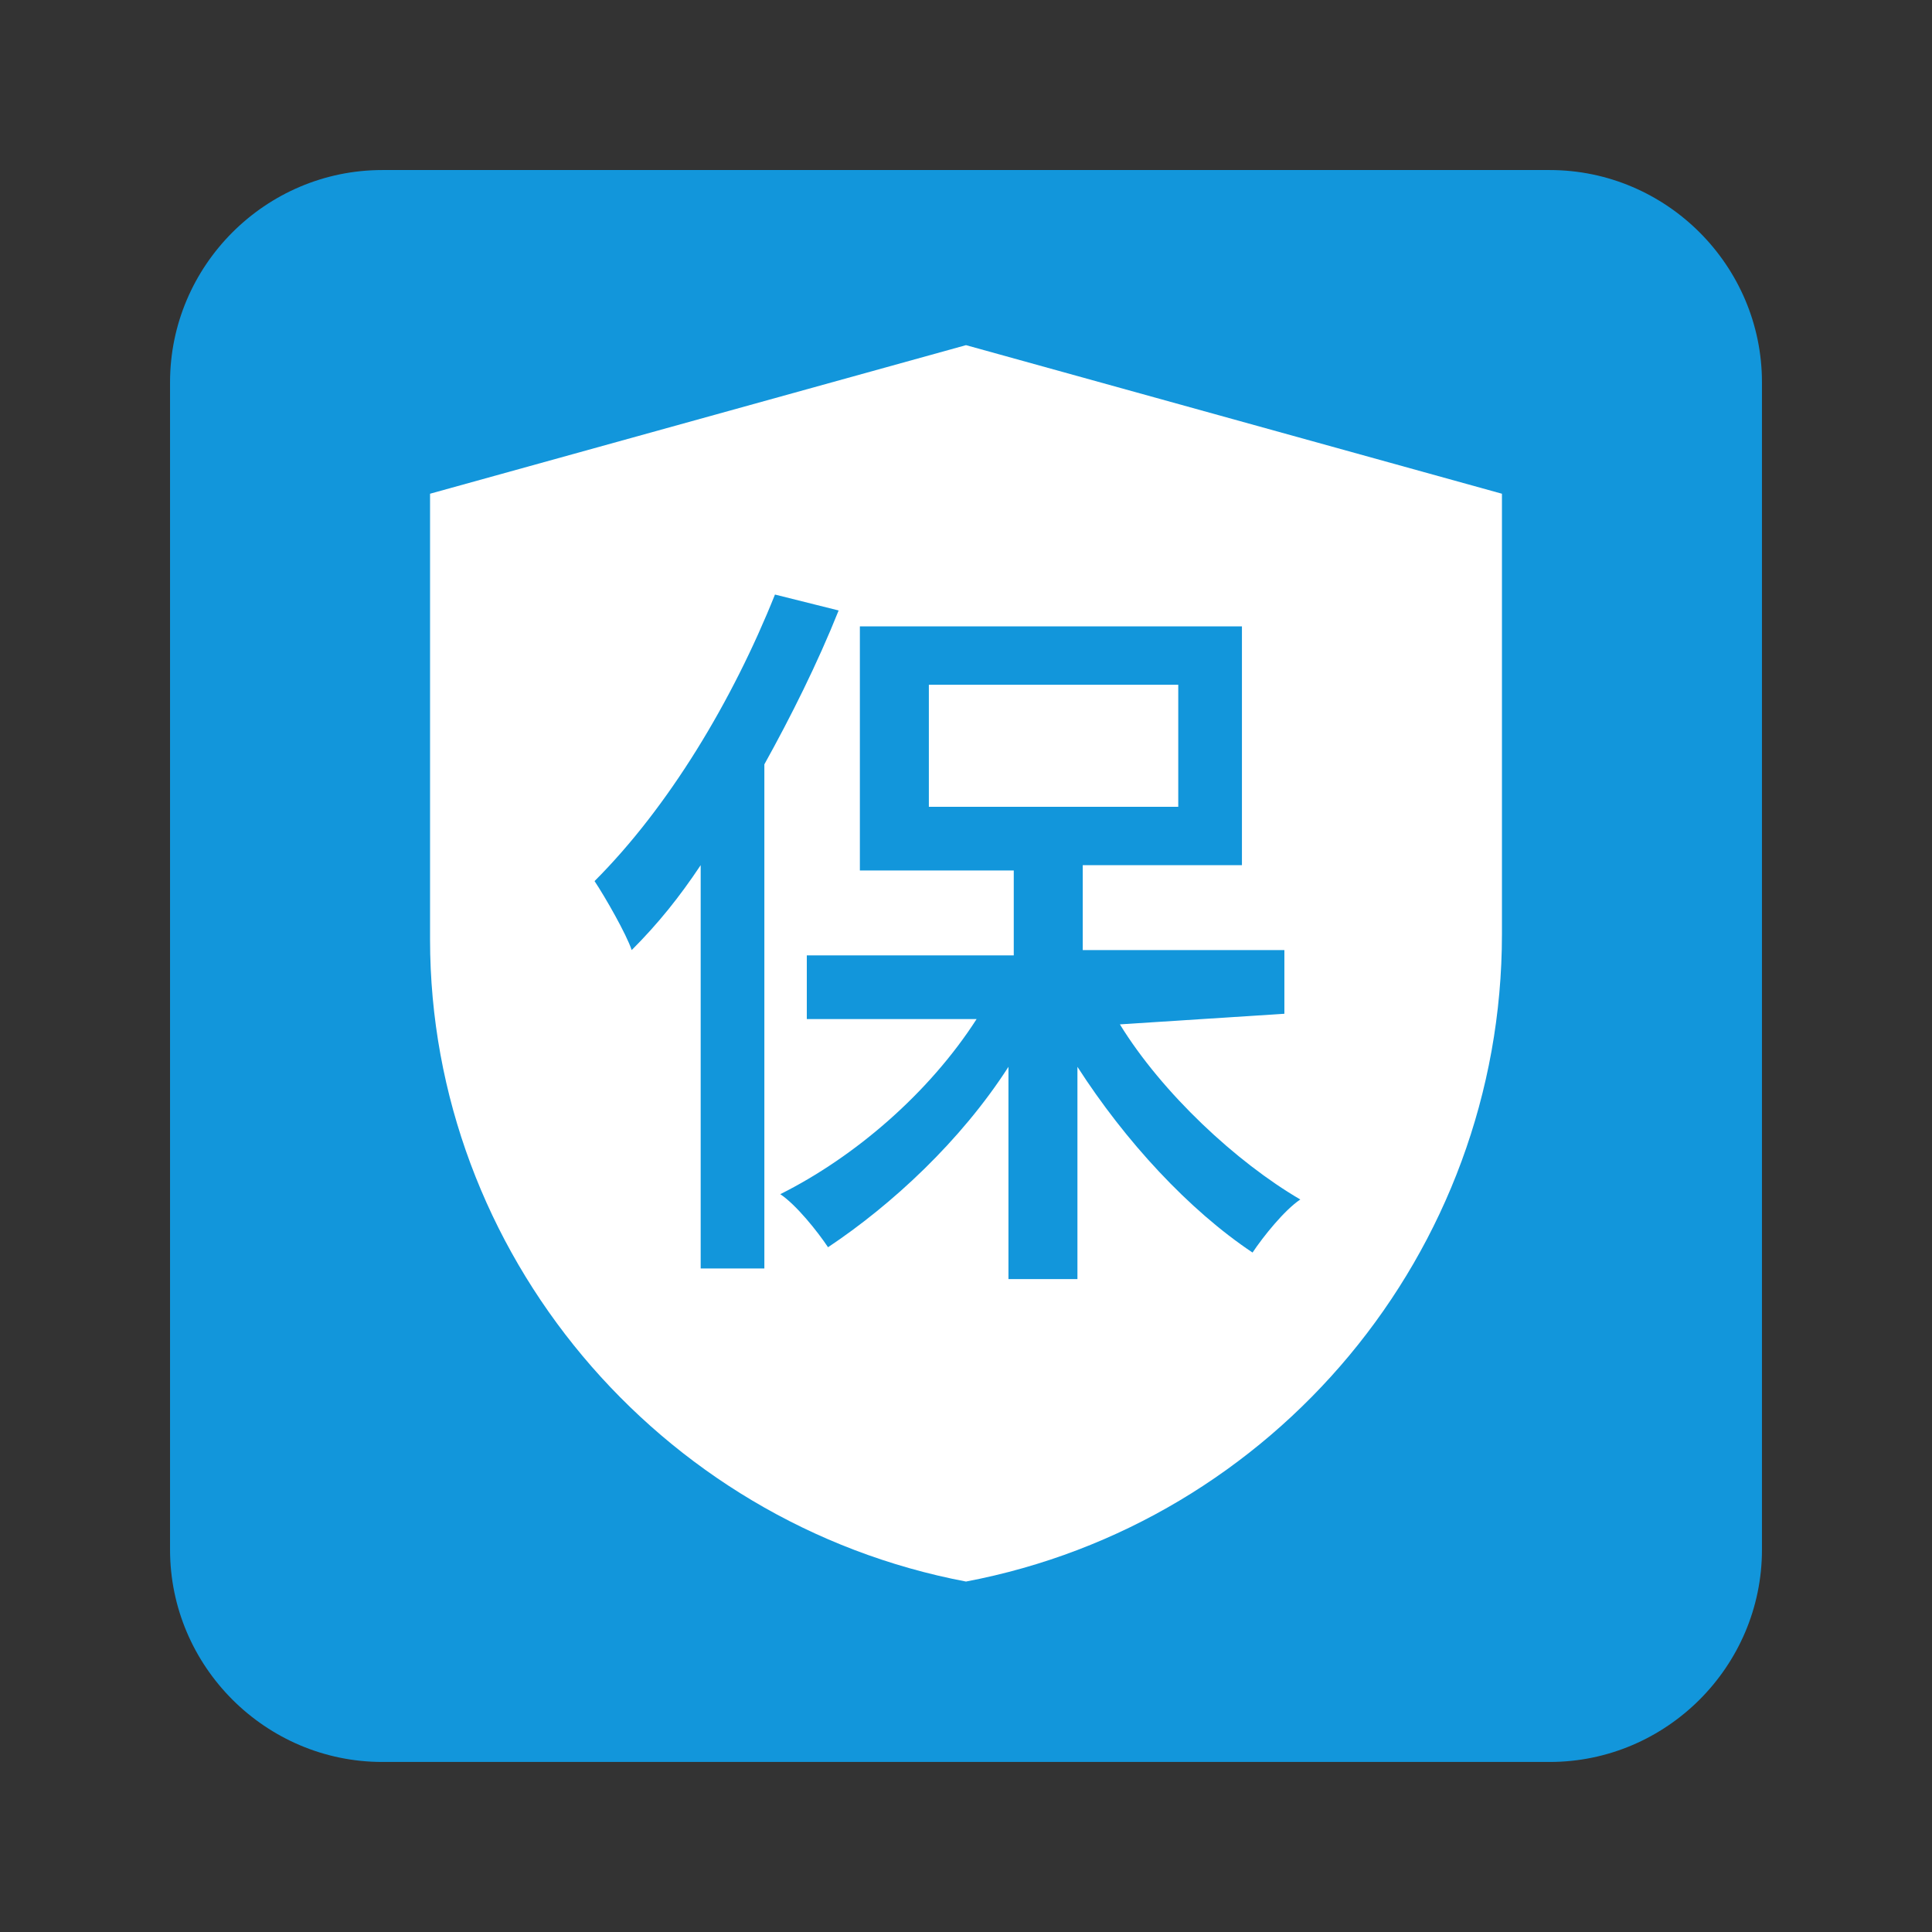 <svg xmlns="http://www.w3.org/2000/svg" width="200" height="200" viewBox="0 0 1024 1024"><rect x="0" y="0" width="1024" height="1024" fill="#333333" stroke="none"/><path fill="#1296db" d="M202.625 90.125h618.75c61.875 0 112.5 50.625 112.5 112.5v618.75c0 61.875-50.625 112.5-112.5 112.5h-618.75c-61.875 0-112.5-50.625-112.5-112.5v-618.75c0-61.875 50.625-112.5 112.5-112.5z"/><path fill="#fff" d="M227.937 261.687 512 182.937l284.063 78.75v233.438c0 168.75-120.938 312.188-284.063 343.125-163.125-30.938-284.063-174.375-284.063-340.313v-236.25zm182.813 53.438c-22.5 56.25-56.25 112.5-95.625 151.875 5.625 8.438 16.875 28.125 19.687 36.562 14.063-14.062 25.313-28.124 36.563-45v213.75h33.75V405.125c14.063-25.313 28.125-53.437 39.375-81.562l-33.75-8.438zm270 222.188v-33.75H573.875v-45h84.375V332h-202.5v129.375h81.563v45H427.625v33.75h90c-25.312 39.375-64.688 73.125-104.063 92.812 8.438 5.626 19.688 19.688 25.313 28.126 33.75-22.5 70.312-56.25 95.625-95.626v112.5h36.562v-112.5c25.313 39.376 59.063 75.938 92.813 98.438 5.625-8.438 16.875-22.5 25.313-28.125-33.75-19.687-73.126-56.25-95.625-92.812l87.187-5.626zM489.5 362.937h135v64.688H492.313v-64.688z"/></svg>